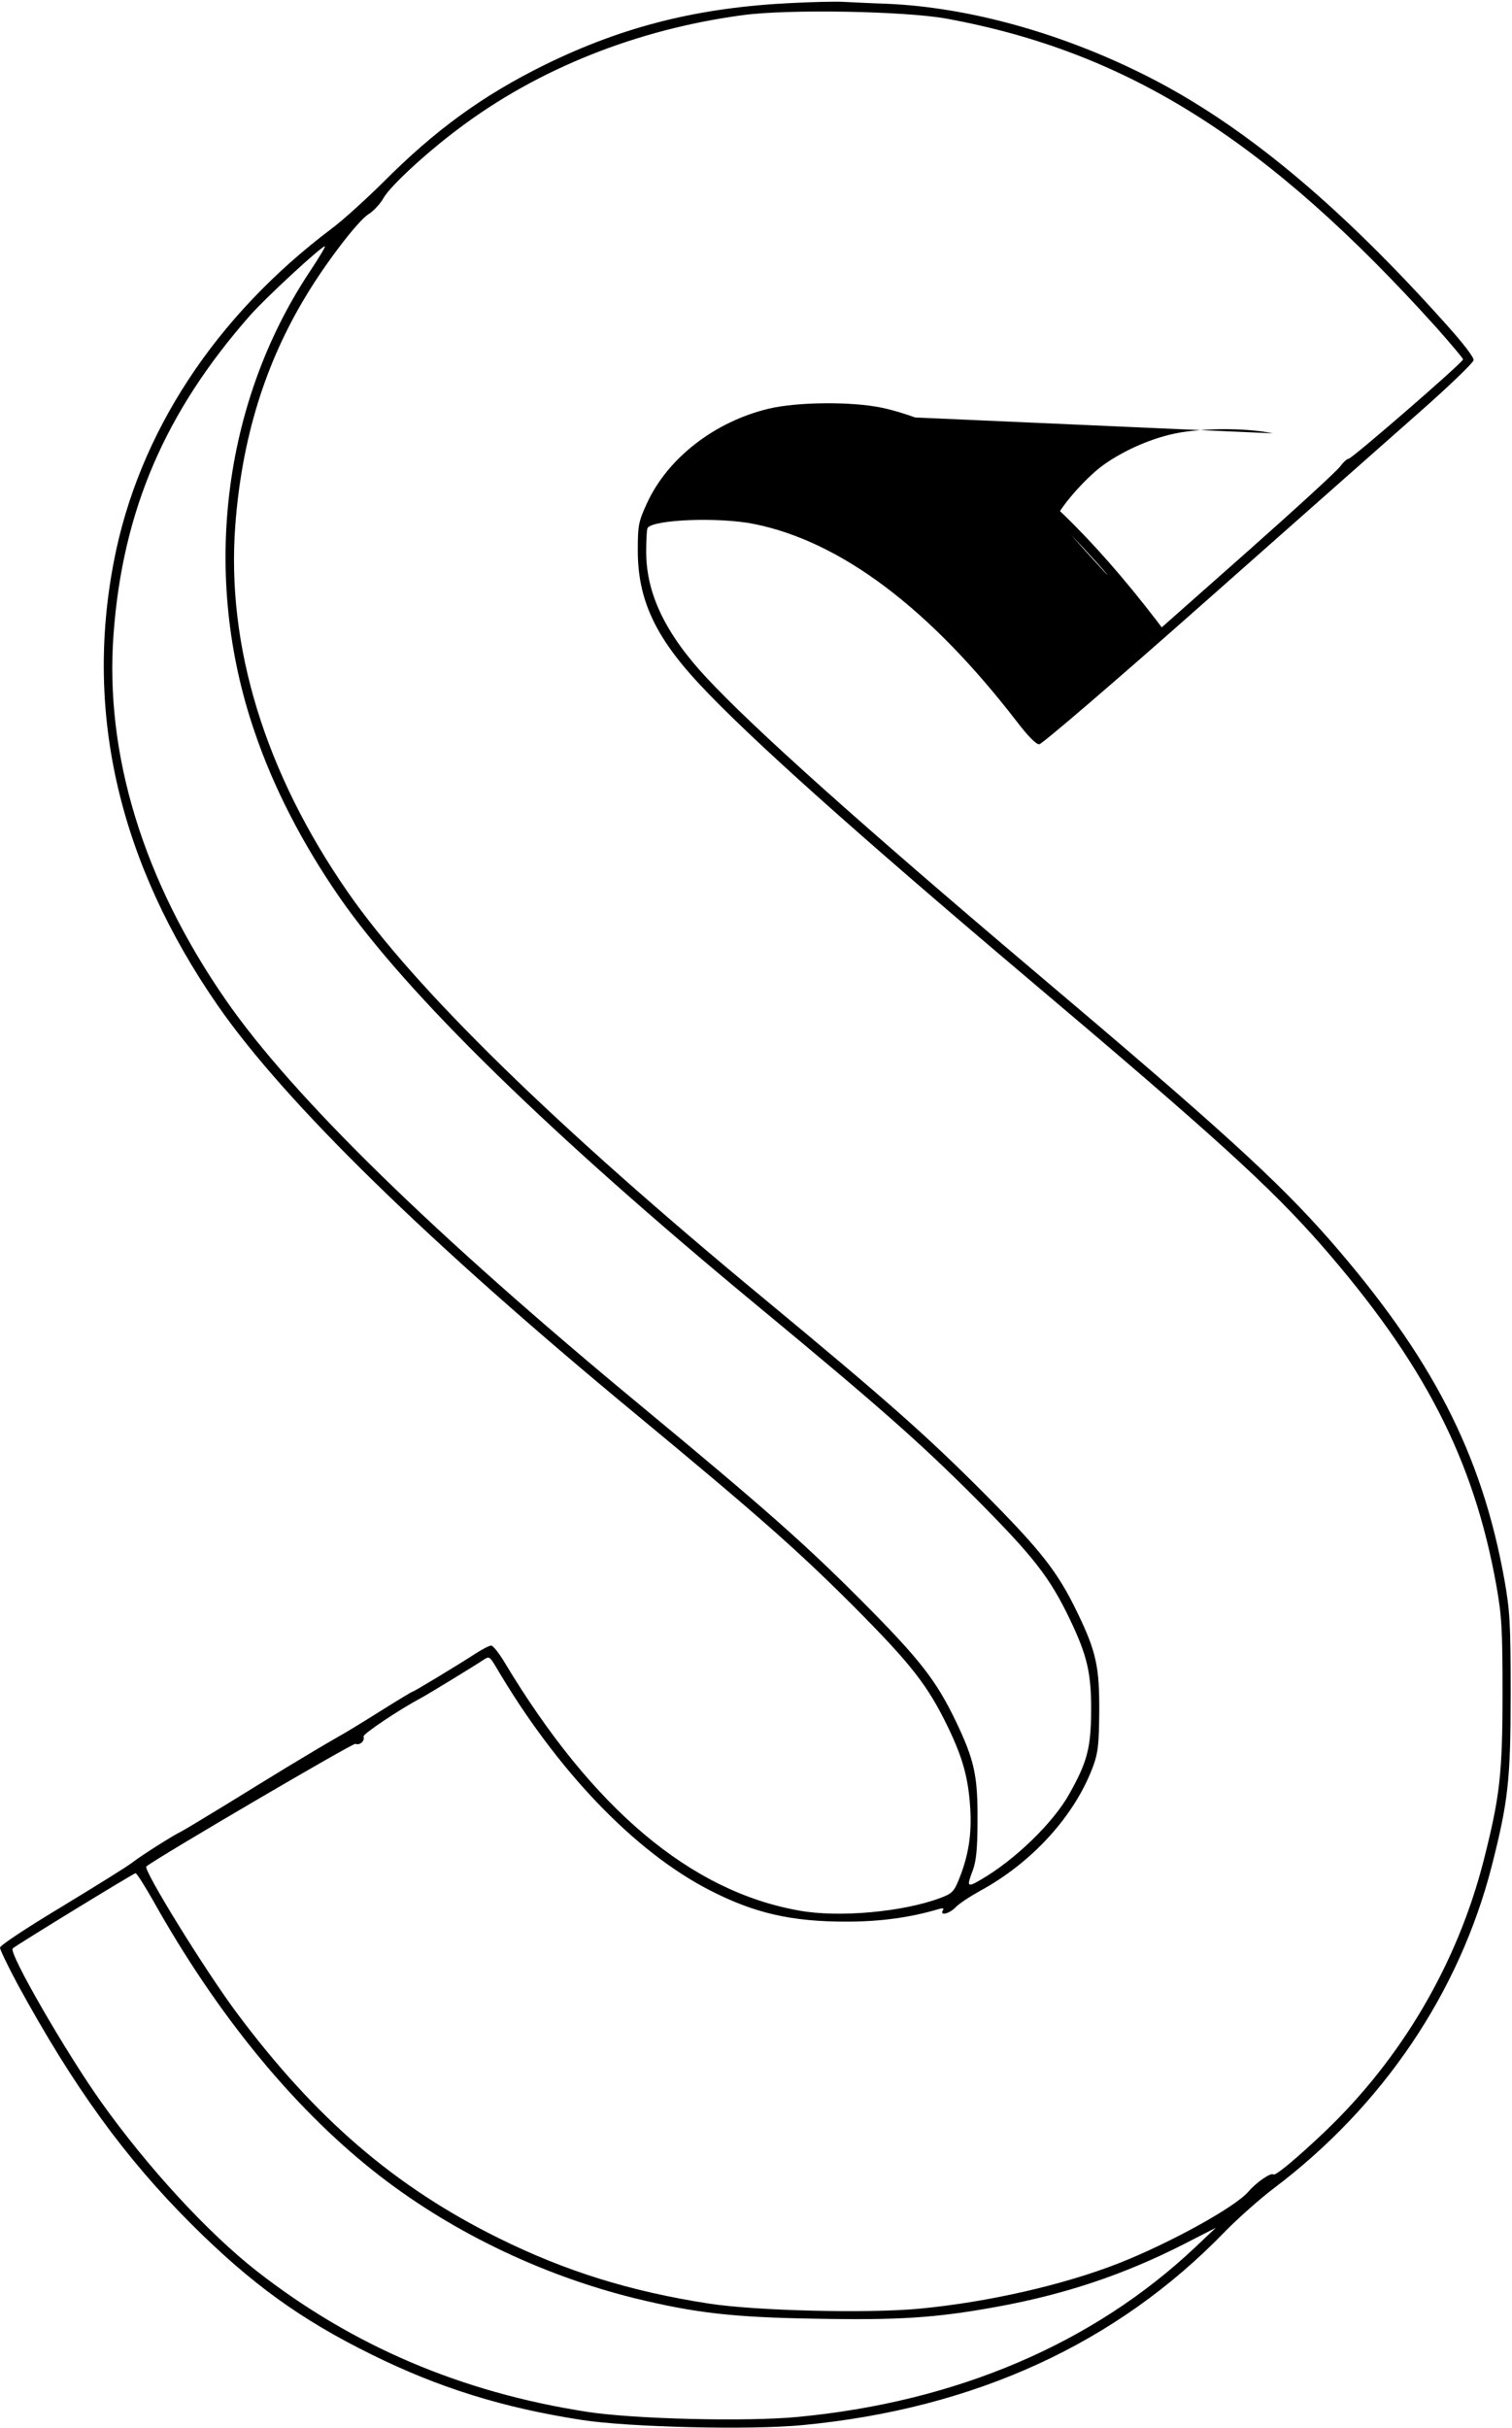 <?xml version="1.0" standalone="no"?>
<!DOCTYPE svg PUBLIC "-//W3C//DTD SVG 20010904//EN"
 "http://www.w3.org/TR/2001/REC-SVG-20010904/DTD/svg10.dtd">
<svg version="1.0" xmlns="http://www.w3.org/2000/svg"
 width="559pt" height="897pt" viewBox="0 0 559 897"
 preserveAspectRatio="xMidYMid meet">
<g transform="translate(0,897) scale(0.1,-0.1)"
fill="#000000" stroke="none">
<path d="M2930 8959 c-344 -16 -623 -85 -915 -228 -231 -114 -406 -241 -600
-436 -61 -60 -145 -137 -188 -169 -432 -325 -715 -757 -806 -1230 -109 -564
21 -1117 384 -1641 250 -360 780 -877 1547 -1511 451 -373 600 -505 803 -708
215 -216 275 -293 350 -448 55 -114 75 -188 82 -298 6 -96 -6 -173 -39 -257
-21 -53 -27 -59 -73 -76 -136 -51 -374 -73 -521 -46 -401 71 -763 376 -1088
916 -21 35 -43 63 -50 63 -7 0 -32 -13 -57 -29 -74 -48 -229 -141 -233 -141
-3 0 -54 -31 -113 -68 -59 -37 -135 -84 -168 -102 -33 -19 -67 -39 -77 -45 -9
-5 -56 -34 -105 -63 -48 -29 -153 -94 -233 -143 -80 -49 -152 -92 -160 -96
-26 -12 -144 -86 -180 -114 -19 -15 -137 -88 -262 -164 -130 -78 -228 -143
-228 -151 0 -8 30 -70 66 -137 207 -379 396 -640 644 -887 219 -218 401 -350
665 -480 247 -122 484 -196 775 -241 172 -27 628 -38 819 -19 636 61 1161 302
1561 716 47 48 128 120 181 160 402 304 684 722 804 1189 61 240 70 318 70
640 0 259 -3 304 -23 418 -84 467 -268 823 -647 1257 -192 218 -401 409 -1095
995 -637 539 -1034 894 -1208 1081 -152 163 -223 311 -223 465 0 43 2 83 5 88
20 32 266 41 394 15 322 -65 649 -312 972 -731 39 -51 70 -83 82 -83 10 0 283
234 615 528 328 290 684 605 792 700 108 95 197 181 199 191 2 10 -38 62 -100
131 -399 446 -754 740 -1106 918 -314 159 -659 255 -962 268 -63 2 -135 6
-160 7 -25 2 -110 0 -190 -4z m570 -58 c671 -123 1188 -450 1813 -1144 53 -60
97 -112 96 -115 -1 -12 -411 -367 -423 -367 -6 0 -20 -13 -31 -28 -11 -16
-164 -156 -340 -312 l-320 -283 -18 24 c-239 311 -459 523 -675 651 -99 59
-246 117 -344 137 -112 23 -311 21 -416 -4 -200 -48 -373 -182 -450 -349 -32
-70 -34 -82 -34 -176 0 -179 64 -318 229 -494 182 -195 573 -545 1213 -1086
693 -585 897 -771 1085 -985 379 -434 563 -790 647 -1257 20 -113 23 -161 23
-398 0 -300 -10 -384 -70 -620 -97 -379 -302 -729 -586 -1000 -105 -100 -185
-166 -191 -159 -9 8 -63 -29 -92 -63 -48 -57 -291 -191 -482 -266 -202 -79
-481 -143 -735 -167 -188 -18 -606 -8 -779 19 -290 45 -528 119 -775 241 -385
190 -680 444 -972 836 -118 159 -345 527 -332 538 46 36 763 456 773 453 16
-7 36 11 30 27 -3 9 131 99 212 142 28 15 203 122 231 141 21 14 23 13 45 -23
225 -384 515 -687 794 -829 164 -84 300 -115 503 -115 125 0 235 15 340 46 17
5 22 4 17 -4 -13 -22 24 -13 47 11 12 13 53 40 91 61 193 105 351 279 418 462
18 49 21 82 22 199 1 165 -11 222 -79 363 -75 156 -135 232 -355 453 -208 208
-355 338 -808 713 -766 633 -1288 1142 -1537 1501 -305 440 -449 908 -415
1355 24 318 109 596 262 848 74 123 192 277 231 301 18 11 43 38 56 61 24 42
155 164 277 255 293 221 660 367 1050 419 167 23 601 15 754 -13z m-2357 -938
c-321 -485 -398 -1123 -203 -1693 70 -208 178 -417 315 -615 250 -360 780
-877 1547 -1511 451 -373 600 -505 803 -708 215 -216 275 -292 350 -448 65
-136 80 -200 79 -343 -1 -134 -15 -186 -80 -302 -60 -108 -201 -244 -326 -317
-53 -31 -55 -28 -31 35 12 33 17 79 17 184 1 165 -12 222 -79 363 -75 156
-135 232 -355 453 -208 208 -355 338 -808 713 -766 633 -1288 1142 -1537 1501
-305 440 -449 908 -415 1355 34 454 190 817 504 1174 58 66 264 256 277 256 4
0 -23 -44 -58 -97z m2095 -529 c212 -43 445 -176 659 -378 129 -121 368 -406
7 c28
57 121 159 181 200 71 49 158 88 240 108 99 25 274 27 381 5z m-2672 -5486
c233 -416 511 -757 812 -997 275 -219 616 -385 967 -472 225 -55 364 -71 669
-76 307 -6 445 3 666 43 255 46 474 119 698 233 l117 60 -75 -71 c-377 -356
-881 -572 -1471 -628 -188 -18 -606 -8 -779 19 -465 72 -868 244 -1222 521
-180 141 -402 382 -575 625 -130 183 -342 550 -326 566 11 11 446 277 454 278
4 1 33 -45 65 -101z"/>
</g>
</svg>
